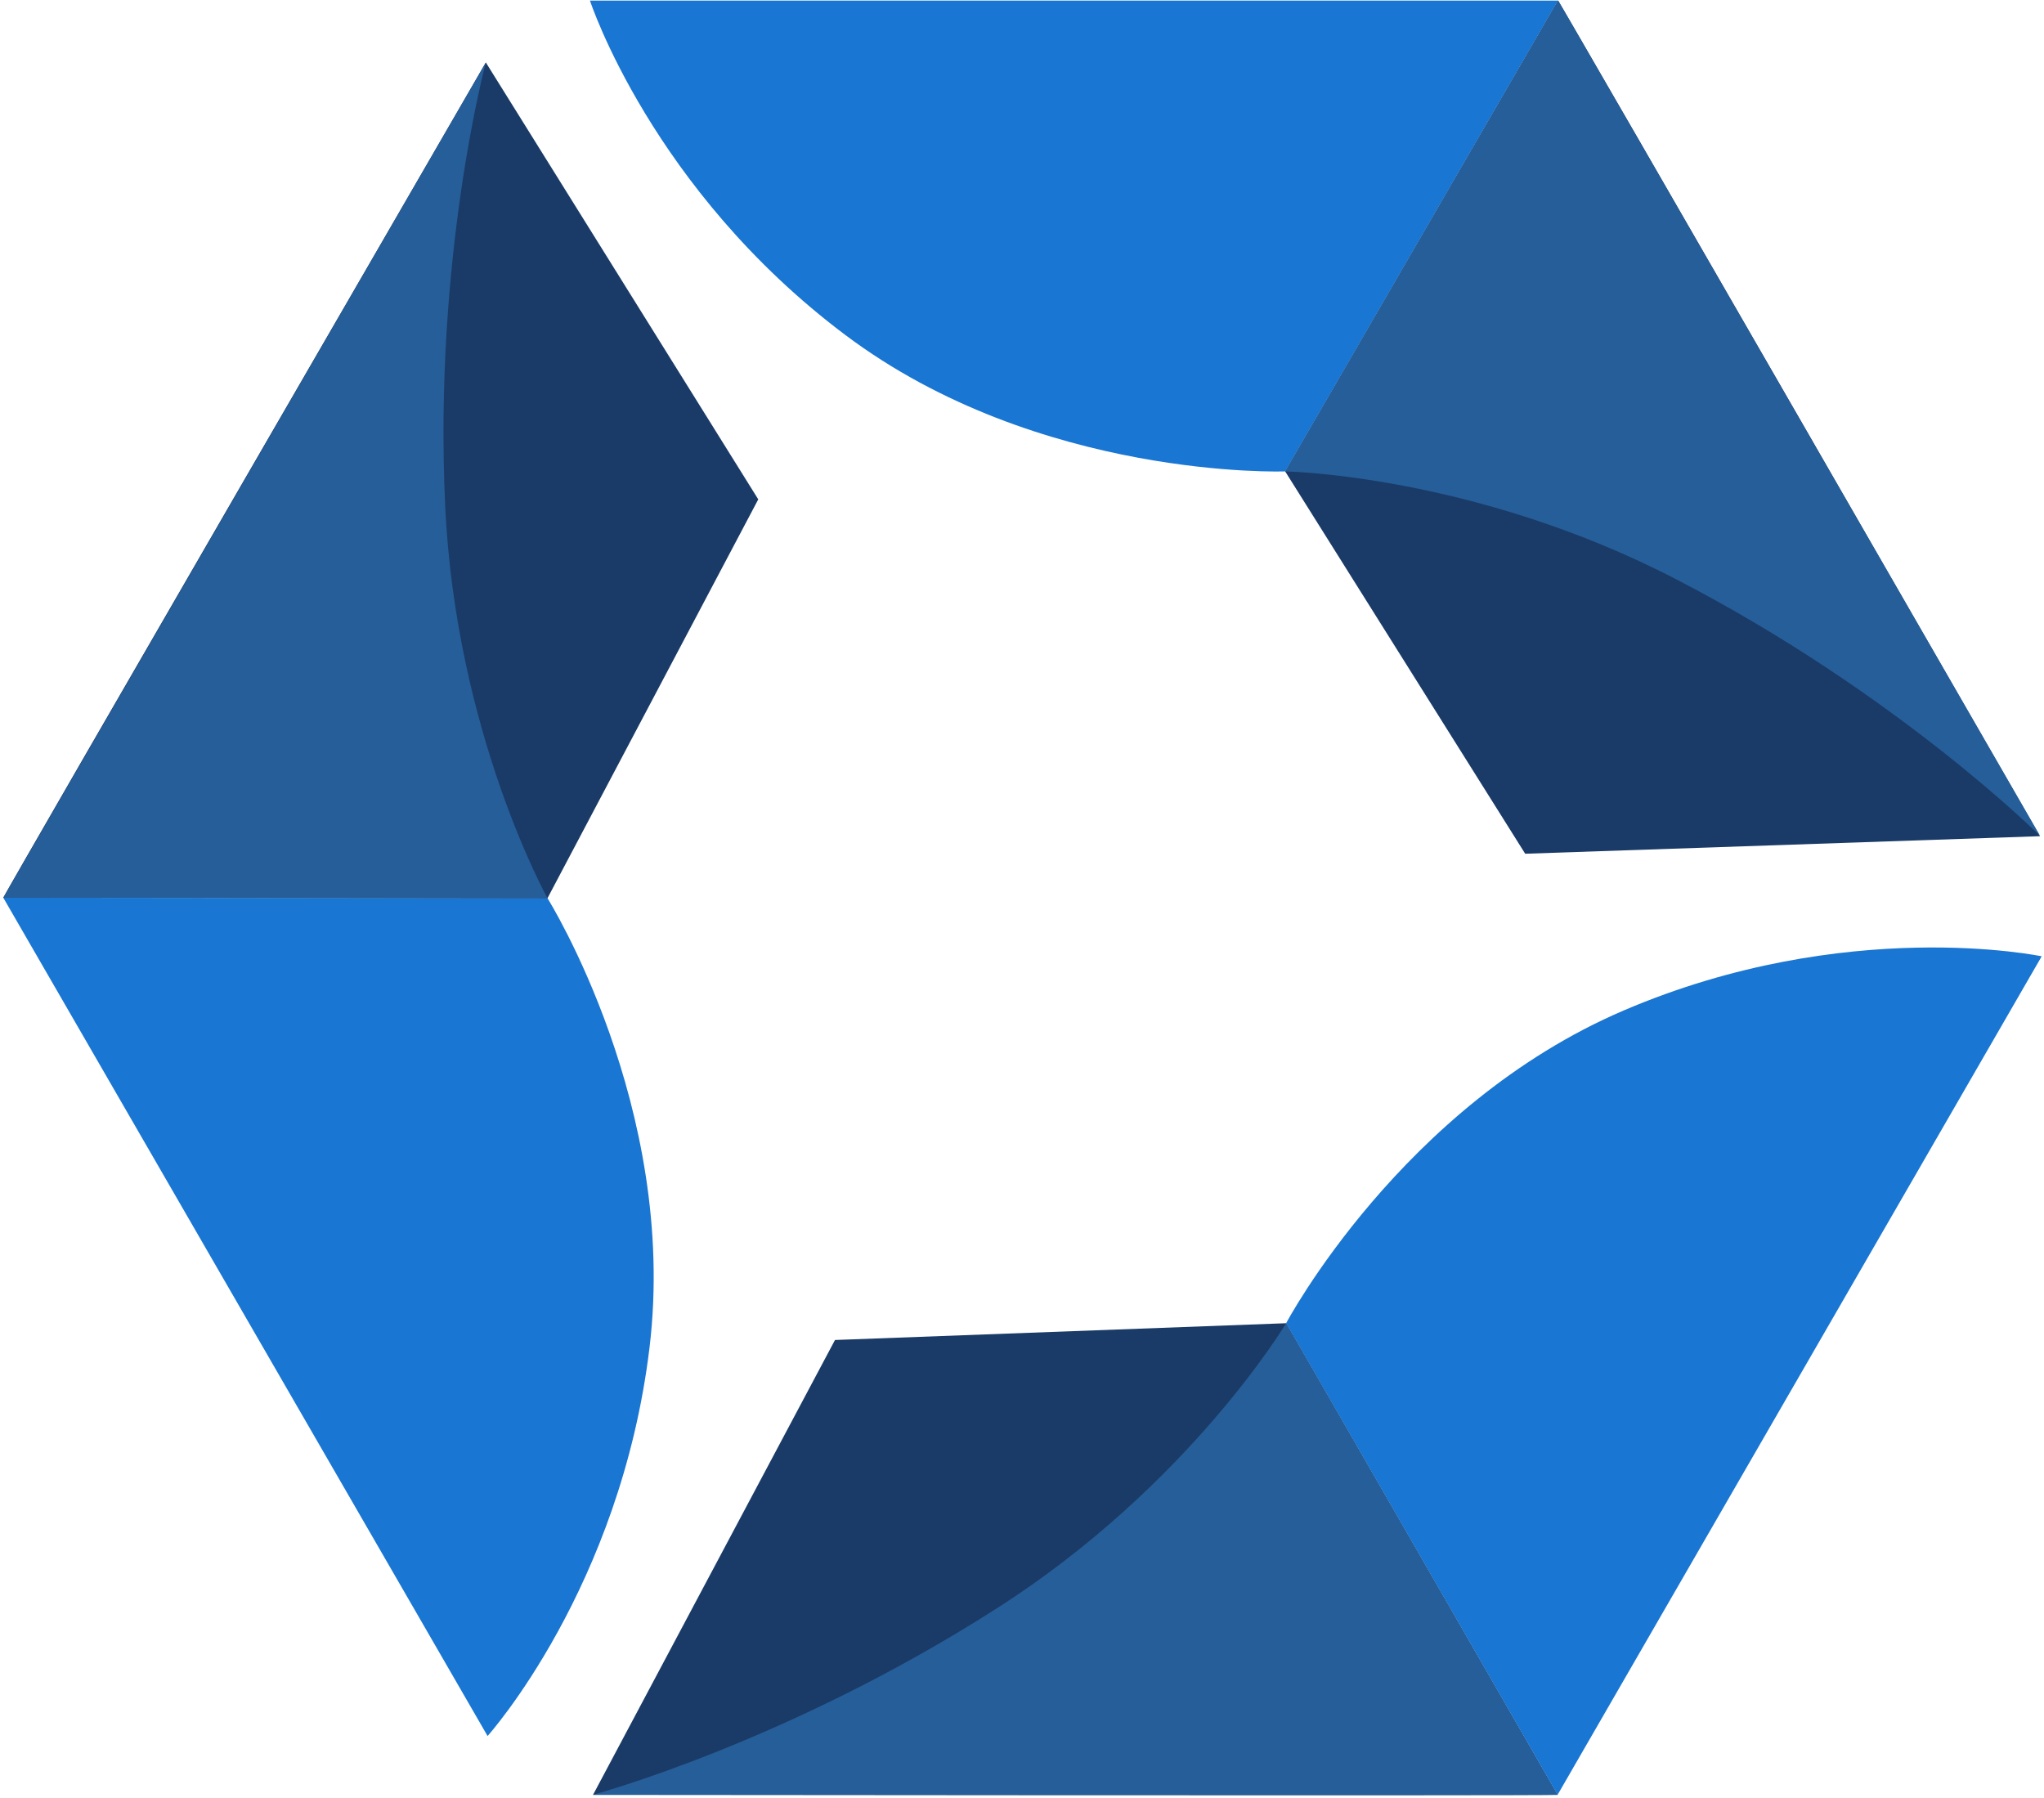 <?xml version="1.0" encoding="utf-8"?>
<!-- Generator: Adobe Illustrator 23.0.6, SVG Export Plug-In . SVG Version: 6.00 Build 0)  -->
<svg version="1.1" xmlns="http://www.w3.org/2000/svg" xmlns:xlink="http://www.w3.org/1999/xlink" x="0px" y="0px"
	 viewBox="0 0 106.02 93.24" style="enable-background:new 0 0 106.02 93.24;" xml:space="preserve">
<style type="text/css">
	.st0{fill:#1A3B67;}
	.st1{fill:#1976D2;}
	.st2{fill:#265E99;}
</style>
<g id="Layer_2">
</g>
<g id="Layer_1">
	<g>
		<g>
			<path class="st0" d="M80.81,0.03c0.46,0.68,25,43.34,25,43.34l-26.7,0.91L66.66,24.45L80.81,0.03z"/>
			<path class="st1" d="M30.6,0.03l50.21,0L66.66,24.45c0,0-12.78,0.46-22.82-7.08S30.6,0.03,30.6,0.03z"/>
			<path class="st2" d="M105.82,43.36l-25-43.34L66.66,24.45c0,0,9.81,0.16,20.31,5.61C98.46,36.01,105.82,43.36,105.82,43.36z"/>
		</g>
		<g>
			<path class="st0" d="M0.17,46.56C0.53,45.83,25.2,3.24,25.2,3.24L39.33,25.9L28.39,46.6L0.17,46.56z"/>
			<path class="st1" d="M25.29,90.04L0.17,46.56l28.23,0.03c0,0,6.79,10.84,5.29,23.3C32.19,82.36,25.29,90.04,25.29,90.04z"/>
			<path class="st2" d="M25.2,3.24L0.17,46.56l28.23,0.03c0,0-4.77-8.57-5.31-20.39C22.49,13.29,25.2,3.24,25.2,3.24z"/>
		</g>
		<g>
			<path class="st0" d="M80.79,93.09c-0.82,0.05-50.03,0-50.03,0l12.55-23.59l23.4-0.87L80.79,93.09z"/>
			<path class="st1" d="M105.9,49.6L80.79,93.09L66.71,68.63c0,0,5.99-11.3,17.53-16.23S105.9,49.6,105.9,49.6z"/>
			<path class="st2" d="M30.75,93.09l50.03,0L66.71,68.63c0,0-5.03,8.42-15.01,14.79C40.81,90.39,30.75,93.09,30.75,93.09z"/>
		</g>
	</g>
</g>
</svg>
